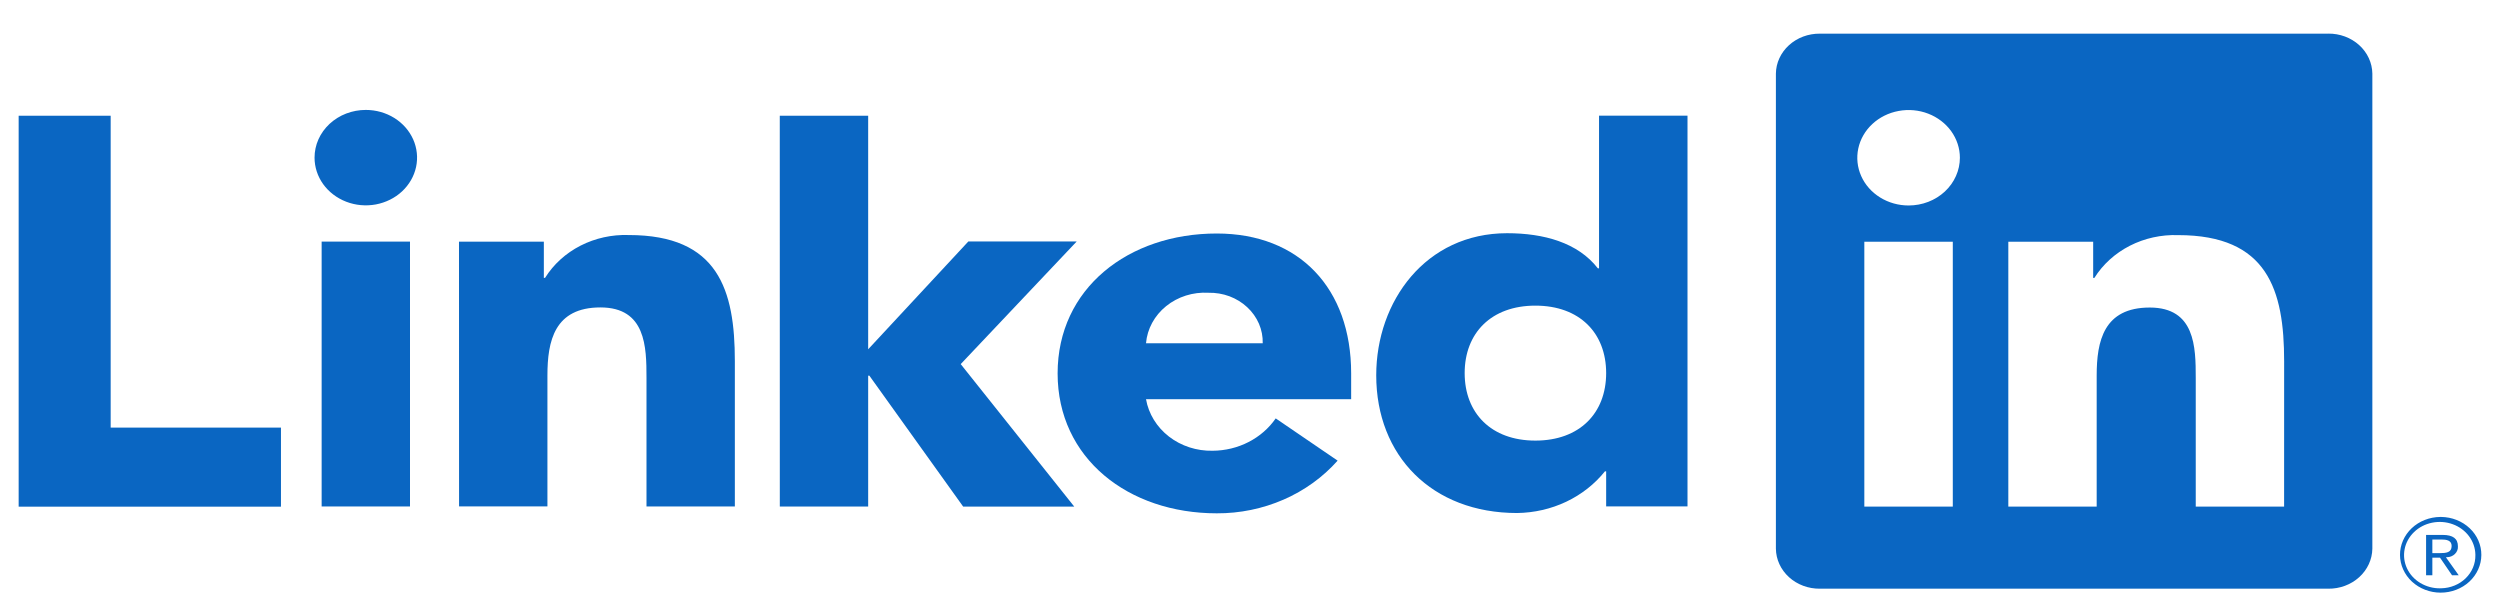 <svg width="67" height="16" viewBox="0 0 67 16" fill="none" xmlns="http://www.w3.org/2000/svg">
<g clip-path="url(#clip0_17566_33401)">
<path d="M65.574 14.933C65.615 14.933 65.655 14.926 65.692 14.911C65.729 14.896 65.763 14.875 65.791 14.847C65.819 14.82 65.841 14.788 65.855 14.752C65.869 14.717 65.875 14.679 65.872 14.641C65.872 14.435 65.739 14.336 65.464 14.336H65.019V15.418H65.187V14.946H65.392L65.397 14.952L65.715 15.418H65.894L65.551 14.936L65.574 14.933ZM65.381 14.824H65.187V14.459H65.433C65.559 14.459 65.704 14.478 65.704 14.632C65.704 14.81 65.558 14.824 65.38 14.824" fill="#0A66C2"/>
<path d="M0.5 3.102H2.966V11.46H7.53V13.578H0.5V3.102Z" fill="#0A66C2"/>
<path d="M8.62 6.475H10.988V13.574H8.62V6.475ZM9.804 2.946C10.076 2.946 10.341 3.021 10.567 3.161C10.793 3.302 10.969 3.502 11.073 3.735C11.177 3.969 11.204 4.226 11.151 4.474C11.098 4.722 10.967 4.95 10.775 5.129C10.583 5.308 10.338 5.429 10.072 5.479C9.805 5.528 9.529 5.503 9.278 5.406C9.027 5.309 8.812 5.145 8.661 4.935C8.51 4.725 8.43 4.477 8.43 4.225C8.43 4.057 8.465 3.89 8.534 3.735C8.603 3.58 8.705 3.439 8.832 3.32C8.96 3.202 9.111 3.107 9.278 3.043C9.445 2.979 9.623 2.946 9.804 2.946Z" fill="#0A66C2"/>
<path d="M20.898 3.101H23.267V9.361L25.951 6.472H28.855L25.747 9.758L28.79 13.577H25.813L23.299 10.068H23.267V13.576H20.899L20.898 3.101Z" fill="#0A66C2"/>
<path d="M12.301 6.476H14.575V7.446H14.608C14.835 7.083 15.164 6.785 15.559 6.583C15.954 6.382 16.4 6.283 16.85 6.299C19.252 6.299 19.694 7.77 19.694 9.68V13.573H17.326V10.122C17.326 9.298 17.309 8.239 16.092 8.239C14.861 8.239 14.671 9.136 14.671 10.062V13.572H12.303L12.301 6.476Z" fill="#0A66C2"/>
<path d="M33.841 9.199C33.846 9.02 33.811 8.842 33.74 8.676C33.668 8.51 33.561 8.359 33.425 8.233C33.289 8.106 33.127 8.007 32.949 7.94C32.77 7.874 32.579 7.842 32.387 7.846C31.973 7.822 31.566 7.951 31.253 8.204C30.94 8.457 30.746 8.814 30.713 9.199H33.841ZM35.848 12.345C35.454 12.789 34.959 13.146 34.399 13.39C33.839 13.634 33.227 13.76 32.609 13.757C30.24 13.757 28.344 12.286 28.344 10.007C28.344 7.729 30.24 6.258 32.609 6.258C34.822 6.258 36.211 7.727 36.211 10.007V10.698H30.713C30.782 11.09 31 11.446 31.328 11.7C31.656 11.954 32.072 12.089 32.498 12.08C32.836 12.078 33.167 11.998 33.462 11.846C33.757 11.695 34.007 11.477 34.189 11.213L35.848 12.345Z" fill="#0A66C2"/>
<path d="M41.148 8.191C39.964 8.191 39.253 8.927 39.253 9.999C39.253 11.071 39.964 11.808 41.148 11.808C42.333 11.808 43.045 11.073 43.045 9.999C43.045 8.925 42.334 8.191 41.148 8.191ZM45.225 13.572H43.045V12.631H43.013C42.739 12.973 42.384 13.252 41.976 13.446C41.567 13.64 41.116 13.743 40.658 13.749C38.382 13.749 36.883 12.22 36.883 10.058C36.883 8.073 38.209 6.25 40.39 6.25C41.37 6.25 42.286 6.5 42.823 7.192H42.854V3.1H45.225L45.225 13.572Z" fill="#0A66C2"/>
<path d="M61.214 13.577H58.846V10.125C58.846 9.302 58.83 8.242 57.614 8.242C56.38 8.242 56.191 9.139 56.191 10.065V13.577H53.823V6.478H56.097V7.448H56.129C56.356 7.086 56.685 6.788 57.08 6.586C57.475 6.384 57.922 6.286 58.372 6.301C60.773 6.301 61.215 7.771 61.215 9.682L61.214 13.577ZM51.15 5.507C50.878 5.507 50.613 5.432 50.387 5.292C50.16 5.151 49.984 4.952 49.88 4.718C49.776 4.484 49.749 4.227 49.802 3.979C49.855 3.731 49.986 3.503 50.178 3.324C50.37 3.145 50.615 3.023 50.882 2.974C51.148 2.924 51.425 2.949 51.676 3.046C51.927 3.143 52.142 3.307 52.293 3.517C52.444 3.728 52.525 3.975 52.525 4.228C52.525 4.396 52.489 4.562 52.42 4.717C52.351 4.873 52.25 5.014 52.122 5.133C51.995 5.251 51.843 5.346 51.676 5.41C51.51 5.474 51.331 5.507 51.15 5.507ZM52.335 13.577H49.964V6.478H52.335V13.577ZM62.395 0.902H48.773C48.464 0.899 48.166 1.01 47.945 1.211C47.724 1.412 47.597 1.686 47.594 1.974V14.704C47.597 14.992 47.724 15.267 47.945 15.468C48.166 15.669 48.464 15.78 48.773 15.777H62.395C62.705 15.781 63.004 15.67 63.226 15.469C63.448 15.268 63.575 14.992 63.579 14.704V1.973C63.575 1.685 63.448 1.41 63.226 1.209C63.004 1.008 62.705 0.897 62.395 0.901" fill="#0A66C2"/>
<path d="M65.4 13.854C65.112 13.857 64.836 13.965 64.634 14.156C64.432 14.347 64.319 14.605 64.32 14.873C64.322 15.142 64.437 15.398 64.641 15.588C64.846 15.777 65.122 15.883 65.41 15.883C65.698 15.883 65.975 15.777 66.179 15.588C66.383 15.398 66.499 15.142 66.5 14.873C66.502 14.605 66.389 14.347 66.187 14.156C65.984 13.965 65.709 13.857 65.421 13.854H65.4ZM65.4 15.767C65.211 15.77 65.025 15.72 64.866 15.625C64.707 15.53 64.582 15.393 64.507 15.231C64.432 15.07 64.41 14.891 64.444 14.718C64.477 14.545 64.566 14.385 64.697 14.259C64.828 14.132 64.997 14.045 65.182 14.008C65.367 13.971 65.559 13.985 65.735 14.05C65.911 14.114 66.062 14.226 66.17 14.371C66.277 14.515 66.337 14.687 66.34 14.863C66.34 14.867 66.34 14.872 66.34 14.877C66.345 15.108 66.251 15.331 66.08 15.498C65.908 15.665 65.673 15.761 65.425 15.766H65.4" fill="#0A66C2"/>
</g>
<defs>
<clipPath id="clip0_17566_33401">
<rect width="66" height="15" fill="white" transform="translate(0.5 0.901)"/>
</clipPath>
</defs>
</svg>
